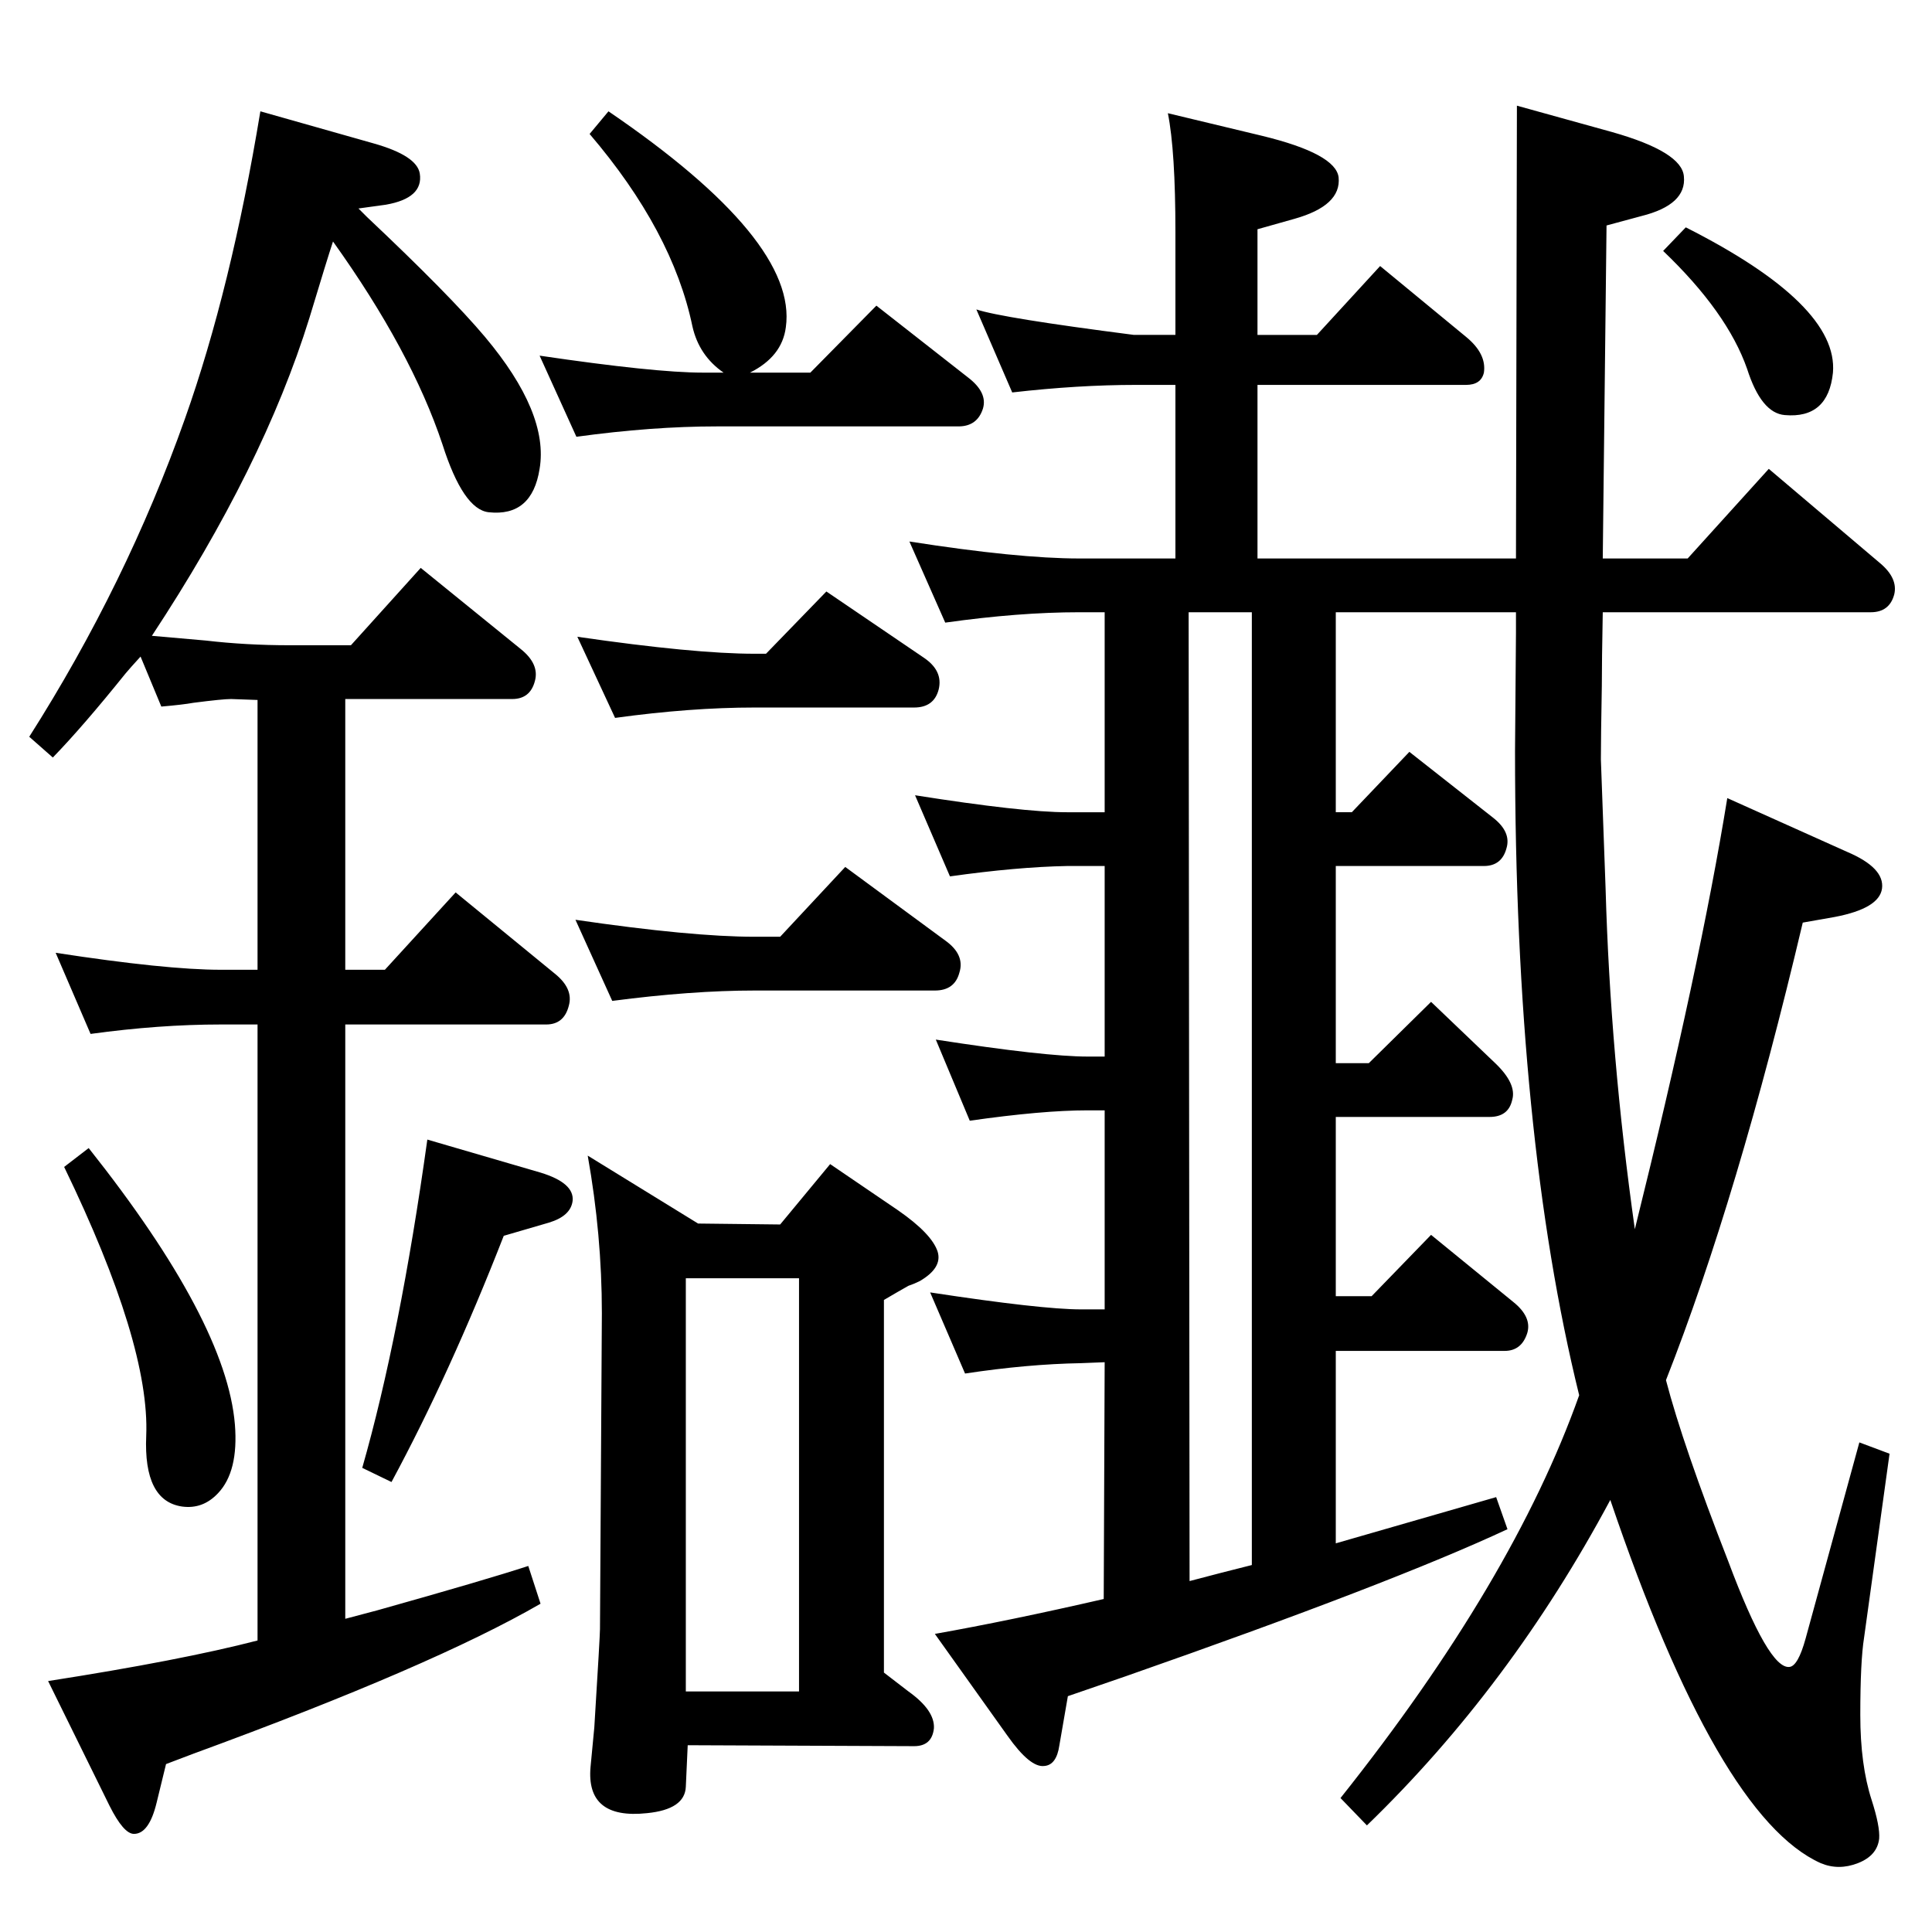 <?xml version="1.0" standalone="no"?>
<!DOCTYPE svg PUBLIC "-//W3C//DTD SVG 1.1//EN" "http://www.w3.org/Graphics/SVG/1.1/DTD/svg11.dtd" >
<svg xmlns="http://www.w3.org/2000/svg" xmlns:xlink="http://www.w3.org/1999/xlink" version="1.1" viewBox="0 0 2048 2048">
  <g transform="matrix(1 0 0 -1 0 2048)">
   <path fill="currentColor"
d="M1733 745q69 278 98 457l127 -57q40 -17 37 -39q-3 -21 -50 -30l-34 -6q-69 -292 -145 -485q18 -69 66 -192q43 -115 65 -112q9 1 17 30l57 208l32 -12l-27 -195q-4 -25 -4 -82q0 -53 12 -90q9 -28 8 -41q-2 -18 -22.5 -26t-39.5 0q-109 49 -223 385q-106 -198 -258 -345
l-28 29q183 230 253 427q-68 276 -68 683l1 125v22h-191v-212h17l61 64l89 -70q19 -15 14 -32q-5 -19 -24 -19h-157v-209h35l66 65l68 -65q23 -22 18 -39q-4 -18 -24 -18h-163v-190h38l63 65l87 -71q20 -16 15 -33q-6 -19 -24 -19h-179v-204q49 14 170 49l12 -34
q-122 -57 -405 -156l-61 -21l-9 -52q-3 -21 -16 -22q-15 -2 -39 32l-77 108q79 14 179 37l1 251l-25 -1q-57 -1 -123 -11l-37 86q118 -18 160 -18h25v211h-18q-48 0 -125 -11l-36 86q116 -18 161 -18h18v202h-40q-53 -1 -124 -11l-37 86q114 -18 161 -18h40v212h-27
q-64 0 -142 -11l-38 86q115 -18 180 -18h102v184h-42q-61 0 -131 -8l-38 88q27 -9 167 -27h44v109q0 86 -8 126l100 -24q78 -19 81 -44q3 -30 -47 -44l-39 -11v-112h63l67 73l91 -75q22 -18 19 -38q-3 -13 -19 -13h-221v-184h274l1 480l101 -28q74 -21 76 -47q3 -30 -45 -42
l-37 -10l-4 -353h90l86 95l118 -100q19 -16 15 -33q-5 -19 -25 -19h-284q-1 -52 -1 -78q-1 -56 -1 -78l5 -137q5 -177 31 -361zM1260 1399l1 -1027q34 9 66 17v1010h-67zM149 1352q-11 -12 -16 -18q-45 -56 -77 -89l-25 22q103 162 165 337q49 138 80 326l120 -34
q46 -13 49 -32q4 -26 -36 -33l-29 -4l9 -9q88 -83 125 -127q68 -81 58 -140q-8 -51 -54 -46q-27 3 -49 72q-33 99 -116 215q-6 -18 -25 -81q-49 -158 -167 -337q11 -1 57 -5q43 -5 89 -5h65l74 82l106 -86q20 -16 15 -34q-5 -19 -24 -19h-177v-287h42l75 82l105 -86
q20 -16 15 -34q-5 -20 -24 -20h-213v-630l34 9q114 32 160 47l13 -40q-114 -66 -368 -159l-29 -11l-10 -41q-8 -33 -24 -33q-11 0 -26 30l-65 132q141 22 222 43v653h-39q-65 0 -138 -10l-37 86q117 -18 175 -18h39v286l-28 1q-9 0 -40 -4q-11 -2 -34 -4zM94 831
q146 -184 155 -293q4 -50 -18 -73q-16 -17 -38 -14q-41 6 -38 75q4 97 -87 285zM453 840l120 -35q36 -11 34 -30q-2 -16 -25 -23l-48 -14q-57 -146 -119 -261l-31 15q40 140 69 348zM767 1653q-26 18 -33 49q-21 101 -109 204l20 24q201 -137 188 -229q-4 -31 -38 -48h64
l70 71l97 -76q21 -16 16 -33q-6 -19 -26 -19h-256q-69 0 -149 -11l-39 86q122 -18 173 -18h22zM812 1355l64 66l103 -70q21 -14 16 -34q-5 -19 -26 -19h-169q-68 0 -148 -11l-40 86q124 -18 188 -18h12zM827 1055l69 74l106 -78q21 -15 15 -34q-5 -19 -26 -19h-191
q-67 0 -151 -11l-39 86q123 -18 190 -18h27zM827 750l53 64l72 -49q36 -25 42 -44q5 -17 -19 -31q-6 -3 -12 -5q-9 -5 -26 -15v-395l26 -20q28 -20 27 -39q-2 -19 -21 -19l-240 1l-2 -44q-1 -24 -41 -28q-65 -7 -60 49l4 42q6 97 6 104l2 335q0 83 -15 167l117 -72zM727 255
h120v438h-120v-438zM1787 1807q162 -82 156 -154q-5 -49 -51 -45q-25 2 -40 49q-21 60 -89 125z" />
  </g>

</svg>
